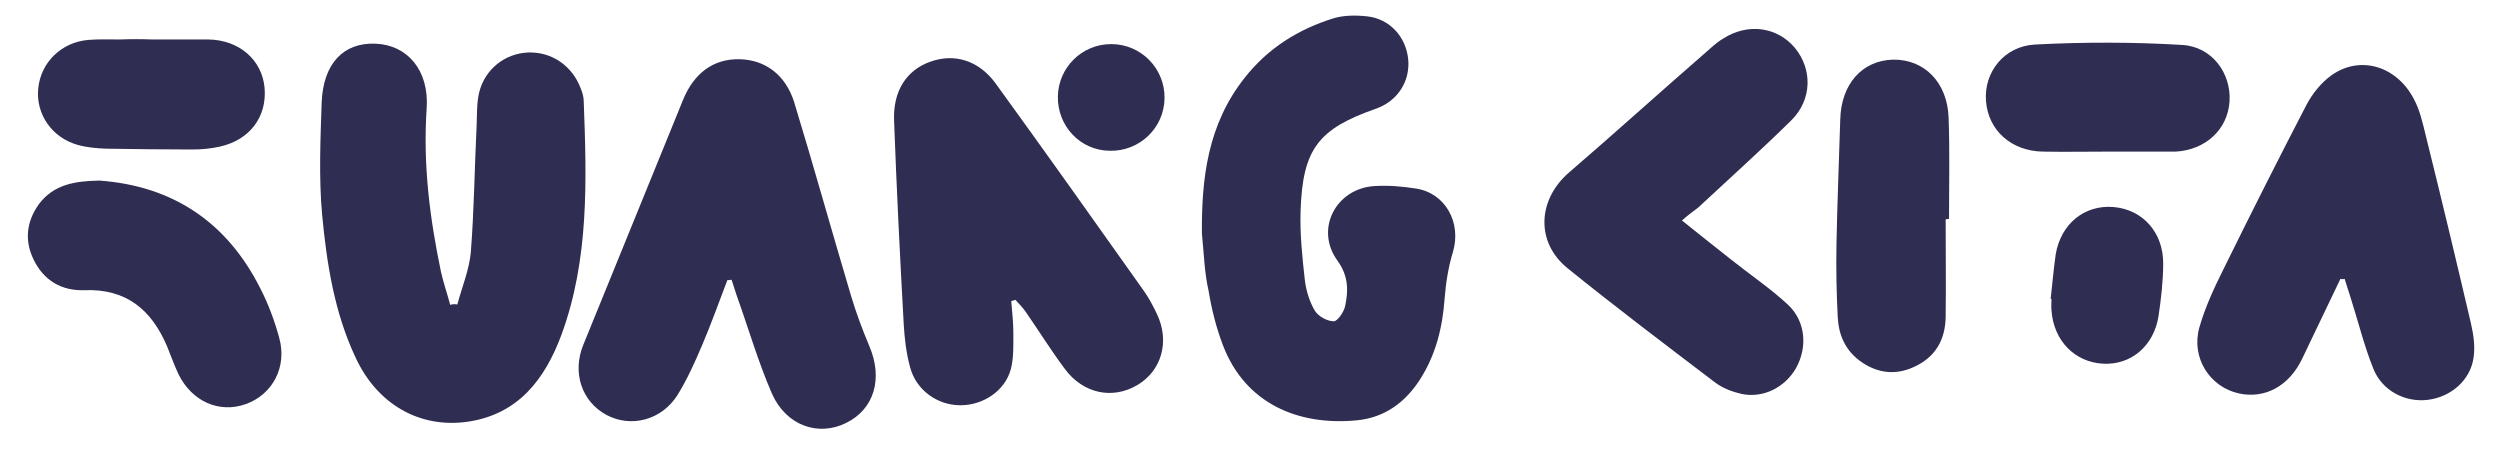 <?xml version="1.0" encoding="utf-8"?>
<!-- Generator: Adobe Illustrator 22.0.0, SVG Export Plug-In . SVG Version: 6.00 Build 0)  -->
<svg version="1.1" id="Layer_1" xmlns="http://www.w3.org/2000/svg" xmlns:xlink="http://www.w3.org/1999/xlink" x="0px" y="0px"
	 viewBox="0 0 595.3 106.9" style="enable-background:new 0 0 595.3 106.9;" xml:space="preserve">
<style type="text/css">
	.st0{fill:#2F2D51;}
</style>
<g>
	<path class="st0" d="M108.9,72.5c1.1-4.1,2.8-8.2,3.2-12.3c0.8-10.1,0.9-20.3,1.4-30.4c0.1-2.6,0-5.3,0.6-7.8
		c1.4-5.6,6.2-9.3,11.7-9.5c5.6-0.2,10.5,3.2,12.5,8.6c0.4,1,0.7,2,0.7,3.1c0.7,18.7,1.3,37.5-5.3,55.5
		c-3.9,10.5-10.2,18.9-22.2,20.7c-11.4,1.7-21.6-4-26.8-15.2c-5.1-10.8-6.9-22.5-8-34.1c-0.8-8.9-0.4-17.9-0.1-26.8
		c0.4-9.2,5.2-14.2,12.8-13.9c7.6,0.3,12.8,6.3,12.2,15.4c-0.9,13.2,0.7,26,3.4,38.9c0.6,2.7,1.5,5.2,2.2,7.9
		C107.8,72.4,108.3,72.4,108.9,72.5z"/>
	<path class="st0" d="M286.2,55.6c-0.1-12.9,1.3-25.9,10.2-37.1c5.5-7,12.7-11.5,21-14.1c2.5-0.8,5.5-0.8,8.2-0.5
		c5.3,0.6,9.1,4.8,9.7,10c0.6,5.4-2.5,10.2-7.7,12c-13.7,4.8-17.4,9.6-17.9,24.2c-0.2,5.5,0.4,11.1,1,16.5c0.3,2.6,1.1,5.2,2.4,7.4
		c0.8,1.3,2.9,2.5,4.5,2.5c0.9,0,2.4-2.2,2.7-3.6c0.8-3.7,0.8-7.2-1.8-10.8c-5.5-7.5-0.4-17.3,8.9-17.8c3.3-0.2,6.6,0.1,9.8,0.6
		c7,1.1,10.8,8.1,8.8,15c-1.1,3.6-1.7,7.3-2,11.1c-0.5,7-2.1,13.5-5.9,19.4c-3.6,5.6-8.6,9.1-15.1,9.7c-13.9,1.3-26.5-4-31.8-17.9
		c-1.6-4.2-2.7-8.6-3.4-12.9C286.8,65,286.7,60.6,286.2,55.6z"/>
	<path class="st0" d="M173.2,66.7c-2,5.2-3.9,10.6-6.1,15.7c-1.7,4-3.5,8-5.8,11.7c-3.8,6-11.1,7.8-16.9,4.7
		c-5.9-3.2-8.2-10.1-5.5-16.7c7.9-19.4,15.8-38.8,23.7-58.2c2.6-6.5,7.3-9.9,13.4-9.8c6.1,0.1,11,3.6,13.1,10.2
		c4.7,15.4,9,30.9,13.6,46.3c1.2,4,2.7,8,4.3,11.8c3.3,7.7,1.2,15-5.5,18.3c-6.6,3.3-14.3,0.7-17.7-7c-3.3-7.6-5.6-15.6-8.4-23.4
		c-0.4-1.2-0.8-2.4-1.2-3.7C173.9,66.7,173.6,66.7,173.2,66.7z"/>
	<path class="st0" d="M240.8,71.7c0.2,2.5,0.5,5.1,0.5,7.6c0,2.9,0.1,5.9-0.6,8.6c-1.4,5.2-6.6,8.6-12,8.6c-5.6,0-10.6-3.7-12-9.1
		c-0.9-3.3-1.3-6.7-1.5-10.1c-0.9-16.2-1.7-32.3-2.3-48.5c-0.3-7.2,3-12.1,8.6-14.1c5.8-2.1,11.6-0.3,15.6,5.2
		c11.9,16.4,23.6,32.9,35.3,49.4c1.2,1.7,2.2,3.6,3.1,5.5c3.1,6.5,1.1,13.5-4.7,16.9c-5.9,3.5-12.9,2-17.2-3.8
		c-3.3-4.4-6.2-9.1-9.4-13.7c-0.7-1-1.6-1.9-2.4-2.8C241.4,71.5,241.1,71.6,240.8,71.7z"/>
	<path class="st0" d="M557.3,66.4c-3,6.3-6.1,12.7-9.1,19c-3.1,6.5-8.8,9.6-15,8.3c-7-1.5-11.5-8.5-9.5-15.7
		c1.4-4.9,3.6-9.6,5.9-14.2c6.4-13,12.9-25.9,19.6-38.8c1.4-2.7,3.6-5.4,6-7.1c6.8-4.8,15.5-2.2,19.6,5.7c1.4,2.6,2.1,5.7,2.8,8.6
		c3.7,14.9,7.3,29.9,10.8,44.9c0.6,2.6,1,5.5,0.6,8.1c-0.8,5.4-5.4,9.3-10.8,10c-5.4,0.7-11-2.1-13.1-7.5
		c-2.2-5.5-3.6-11.3-5.4-16.9c-0.5-1.5-0.9-2.9-1.4-4.4C558,66.5,557.6,66.5,557.3,66.4z"/>
	<path class="st0" d="M400.5,52.5c4.1,3.3,7.9,6.3,11.7,9.3c4.5,3.6,9.4,6.9,13.6,10.8c4.2,4,4.6,10.1,1.9,15
		c-2.6,4.6-7.8,7.3-13,6.2c-2.2-0.5-4.6-1.4-6.4-2.8c-11.7-8.9-23.5-17.8-35-27.1c-7.7-6.2-7.2-16.4,0.4-22.9
		c10.8-9.3,21.3-18.8,32-28.1c1.5-1.3,2.9-2.7,4.6-3.7c5.9-3.8,12.9-2.8,17.1,2.2c4.2,5.1,4.1,12.3-0.8,17.2
		c-7.2,7.1-14.8,13.9-22.2,20.8C403.2,50.3,402.1,51.1,400.5,52.5z"/>
	<path class="st0" d="M23.7,43C41.3,44.3,54.1,53,62,68.7c1.9,3.7,3.4,7.7,4.5,11.8c1.9,6.9-1.6,13.4-7.9,15.7
		c-6.4,2.3-12.9-0.6-16.1-7.1c-1-2.1-1.8-4.4-2.7-6.6c-3.7-8.7-9.7-13.8-19.7-13.4c-5.4,0.2-9.7-2.3-12.1-7.3
		c-2.2-4.5-1.7-9,1.2-13.1C12.8,43.8,18.1,43.1,23.7,43z"/>
	<path class="st0" d="M463.3,52.2c0,7.8,0.1,15.5,0,23.3c-0.1,5.5-2.5,9.6-7.6,11.9c-4.6,2.1-9,1.4-13-1.6
		c-3.4-2.6-4.9-6.2-5.1-10.3c-0.3-5.8-0.4-11.6-0.3-17.4c0.2-9.9,0.6-19.7,0.9-29.6c0.2-8.5,5.2-14.1,12.6-14.3
		c7.4-0.1,12.9,5.4,13.2,13.8c0.3,8,0.1,16,0.1,24.1C463.8,52.2,463.6,52.2,463.3,52.2z"/>
	<path class="st0" d="M501.9,36.1c-5.1,0-10.3,0.1-15.4,0c-7.6-0.1-13.1-5.1-13.6-12.1c-0.5-6.8,4.3-13,11.7-13.4
		c11.7-0.6,23.4-0.6,35,0.1c7.1,0.4,11.7,6.7,11.3,13.4c-0.4,6.7-5.7,11.6-12.8,12c-0.3,0-0.5,0-0.8,0
		C512.2,36.1,507,36.1,501.9,36.1C501.9,36.1,501.9,36.1,501.9,36.1z"/>
	<path class="st0" d="M36.2,9.4c4.5,0,9,0,13.4,0C57,9.5,62.4,14.3,63,20.9c0.6,6.9-3.5,12.4-10.6,14c-2.2,0.5-4.4,0.7-6.7,0.7
		c-6.9,0-13.7-0.1-20.6-0.2c-2.2-0.1-4.5-0.3-6.6-0.9c-6.1-1.7-10-7.3-9.4-13.4c0.6-6.3,5.6-11.1,12-11.6c2.5-0.2,5-0.1,7.5-0.1
		C31.2,9.3,33.7,9.3,36.2,9.4C36.2,9.4,36.2,9.4,36.2,9.4z"/>
	<path class="st0" d="M488.3,71.2c0.4-3.5,0.7-7.1,1.2-10.6c1.2-7.3,6.9-11.9,13.8-11.3c6.9,0.6,11.8,6,11.8,13.4
		c0,4.2-0.5,8.4-1.1,12.5c-1.1,7.2-6.6,11.8-13.3,11.4c-6.7-0.4-11.7-5.5-12.2-12.7c-0.1-0.9,0-1.8,0-2.8
		C488.4,71.2,488.3,71.2,488.3,71.2z"/>
	<path class="st0" d="M251.9,23c0.1-6.9,5.7-12.5,12.7-12.5c7.1,0,12.8,5.8,12.7,12.9c-0.1,7.1-6,12.7-13.1,12.5
		C257.2,35.8,251.8,30,251.9,23z"/>
</g>
</svg>
